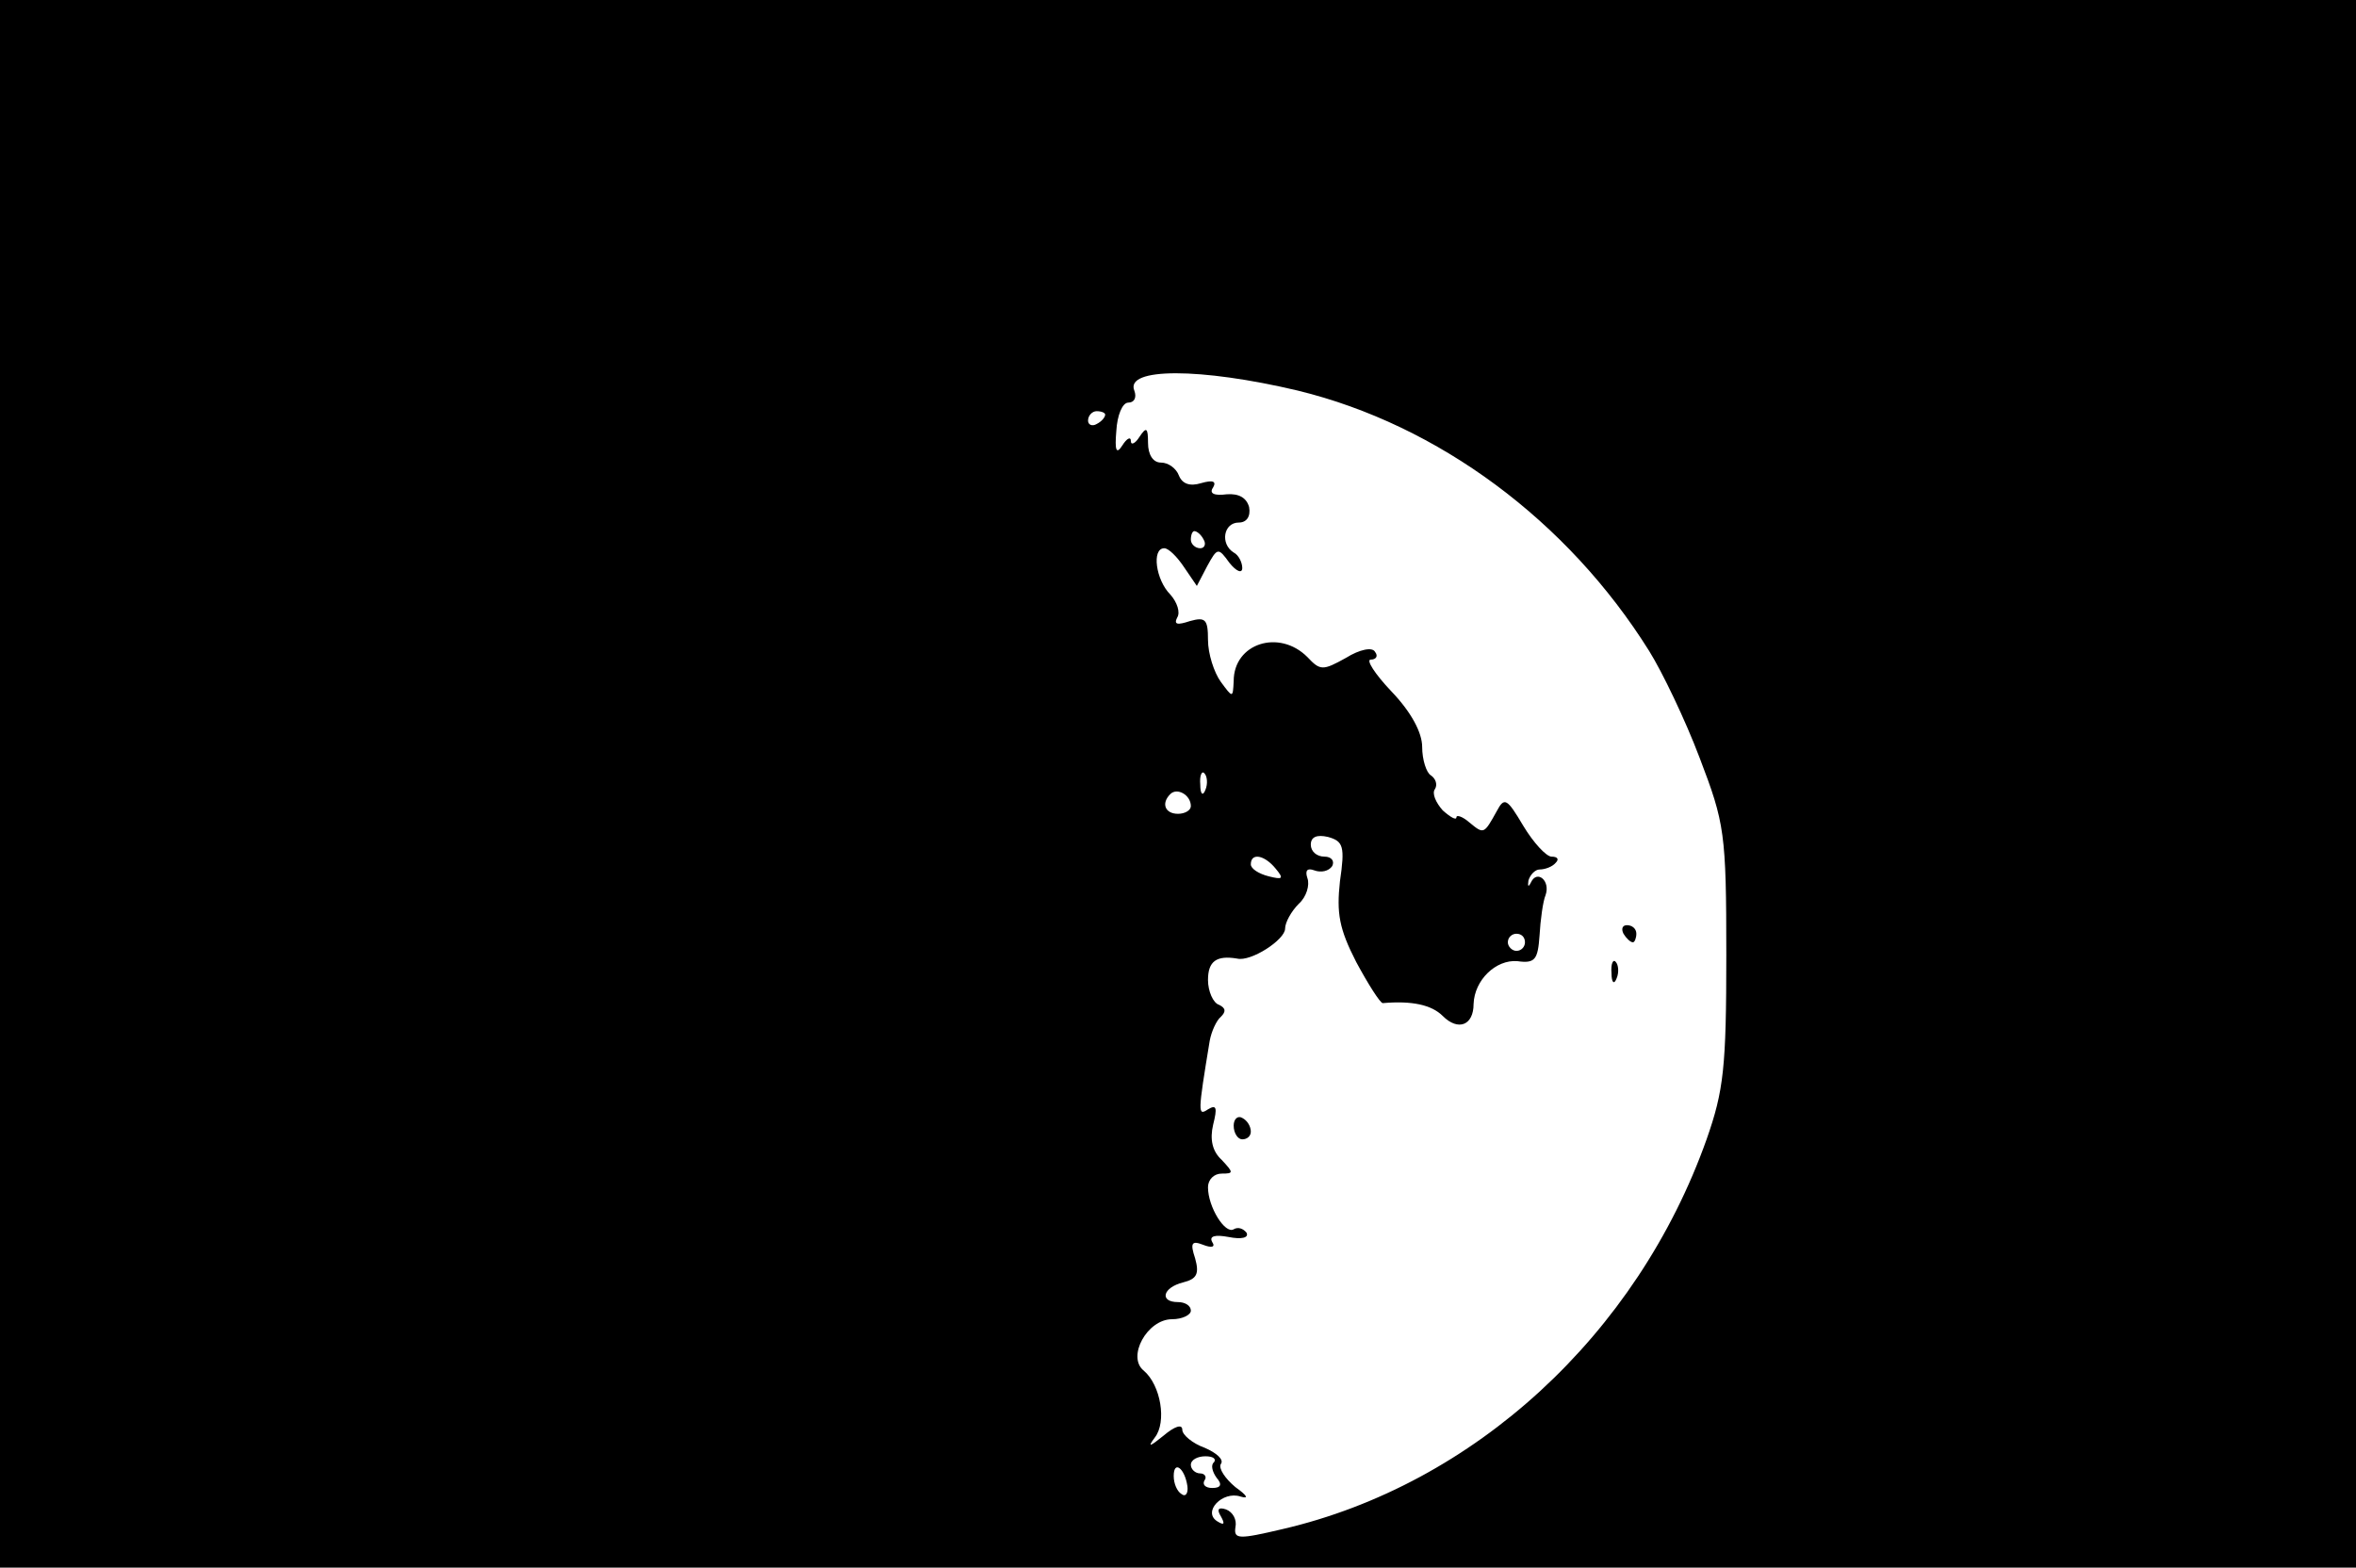 <?xml version="1.0" standalone="no"?>
<!DOCTYPE svg PUBLIC "-//W3C//DTD SVG 20010904//EN"
 "http://www.w3.org/TR/2001/REC-SVG-20010904/DTD/svg10.dtd">
<svg version="1.0" xmlns="http://www.w3.org/2000/svg"
 width="275pt" height="183pt" viewBox="0 0 275 183"
 preserveAspectRatio="xMidYMid meet">

<g transform="translate(0,183) scale(0.1,-0.1)"
fill="#000000" stroke="none">
<path d="M0 915 l0 -915 1375 0 1375 0 0 915 0 915 -1375 0 -1375 0 0 -915z
m1515 459 c164 -40 315 -152 410 -304 15 -24 42 -80 59 -125 29 -76 31 -87 31
-230 0 -131 -3 -158 -23 -215 -81 -228 -271 -403 -495 -455 -51 -12 -57 -12
-55 2 2 9 -3 18 -11 21 -9 3 -11 0 -6 -8 5 -9 4 -11 -4 -6 -18 11 6 36 27 29
10 -3 8 1 -6 11 -12 10 -20 22 -17 27 4 5 -5 13 -19 19 -14 5 -26 15 -26 21 0
7 -9 4 -22 -7 -16 -13 -19 -14 -10 -2 14 18 7 61 -13 78 -20 16 4 60 33 60 12
0 22 5 22 10 0 6 -7 10 -15 10 -22 0 -18 17 6 23 16 4 19 10 14 28 -6 18 -4
21 9 16 10 -4 15 -3 11 3 -4 7 3 9 19 6 15 -3 24 -1 21 5 -4 5 -10 7 -15 4
-10 -6 -30 26 -30 49 0 9 7 16 16 16 14 0 14 1 0 16 -11 10 -14 24 -10 41 5
20 4 24 -6 18 -12 -8 -12 -5 2 80 2 11 8 24 13 28 6 6 6 10 -2 14 -7 2 -13 16
-13 29 0 22 10 29 34 25 16 -4 56 22 56 35 0 7 7 20 16 29 9 8 13 22 10 30 -3
9 0 12 8 9 8 -3 17 -1 21 5 3 6 -1 11 -9 11 -9 0 -16 6 -16 14 0 9 7 12 20 9
18 -5 20 -11 14 -52 -4 -37 -1 -55 19 -94 14 -26 28 -48 31 -48 34 3 57 -2 70
-15 18 -18 36 -11 36 14 1 28 26 52 51 50 21 -3 24 2 26 30 1 18 4 40 7 47 6
17 -10 30 -17 15 -3 -6 -4 -5 -3 2 2 7 8 13 13 13 6 0 15 3 19 8 4 4 2 7 -5 7
-6 0 -21 16 -33 36 -19 32 -22 34 -31 17 -15 -27 -15 -27 -32 -13 -8 7 -15 9
-15 6 0 -4 -7 0 -16 8 -8 9 -13 20 -9 25 3 5 1 12 -5 16 -5 3 -10 18 -10 33 0
17 -13 41 -36 65 -19 20 -30 37 -24 37 6 0 9 4 5 9 -3 6 -18 3 -34 -7 -27 -15
-30 -15 -45 1 -33 33 -86 16 -86 -28 -1 -20 -1 -20 -15 -1 -8 11 -15 33 -15
49 0 24 -3 27 -21 22 -15 -5 -19 -4 -15 4 4 6 0 18 -8 27 -17 17 -22 54 -7 54
5 0 15 -10 23 -22 l15 -22 12 23 c12 22 13 22 26 4 8 -10 15 -13 15 -6 0 6 -4
15 -10 18 -16 10 -12 35 6 35 9 0 14 7 12 18 -3 11 -12 16 -26 15 -15 -2 -21
1 -16 8 4 7 0 9 -14 5 -13 -4 -22 -1 -26 9 -3 8 -12 15 -21 15 -9 0 -15 9 -15
23 0 18 -2 19 -10 7 -5 -8 -10 -10 -10 -5 0 6 -5 3 -10 -5 -7 -11 -9 -6 -7 17
1 18 7 33 14 33 7 0 10 6 7 14 -11 27 77 27 191 0z m-225 -28 c0 -3 -4 -8 -10
-11 -5 -3 -10 -1 -10 4 0 6 5 11 10 11 6 0 10 -2 10 -4z m115 -146 c3 -5 1
-10 -4 -10 -6 0 -11 5 -11 10 0 6 2 10 4 10 3 0 8 -4 11 -10z m2 -292 c-3 -8
-6 -5 -6 6 -1 11 2 17 5 13 3 -3 4 -12 1 -19z m-17 -19 c0 -5 -7 -9 -15 -9
-15 0 -20 12 -9 23 8 8 24 -1 24 -14z m99 -73 c10 -12 8 -13 -8 -9 -12 3 -21
9 -21 14 0 14 16 11 29 -5z m291 -86 c0 -5 -4 -10 -10 -10 -5 0 -10 5 -10 10
0 6 5 10 10 10 6 0 10 -4 10 -10z m-363 -607 c-4 -3 -2 -11 3 -18 7 -8 5 -12
-5 -12 -8 0 -12 4 -9 9 3 4 0 8 -5 8 -6 0 -11 5 -11 10 0 6 8 10 17 10 9 0 13
-3 10 -7z m-31 -28 c1 -8 -2 -13 -7 -9 -5 3 -9 12 -9 21 0 19 13 9 16 -12z"/>
<path d="M1895 740 c3 -5 8 -10 11 -10 2 0 4 5 4 10 0 6 -5 10 -11 10 -5 0 -7
-4 -4 -10z"/>
<path d="M1881 694 c0 -11 3 -14 6 -6 3 7 2 16 -1 19 -3 4 -6 -2 -5 -13z"/>
<path d="M1440 516 c0 -9 5 -16 10 -16 6 0 10 4 10 9 0 6 -4 13 -10 16 -5 3
-10 -1 -10 -9z"/>
</g>
</svg>
